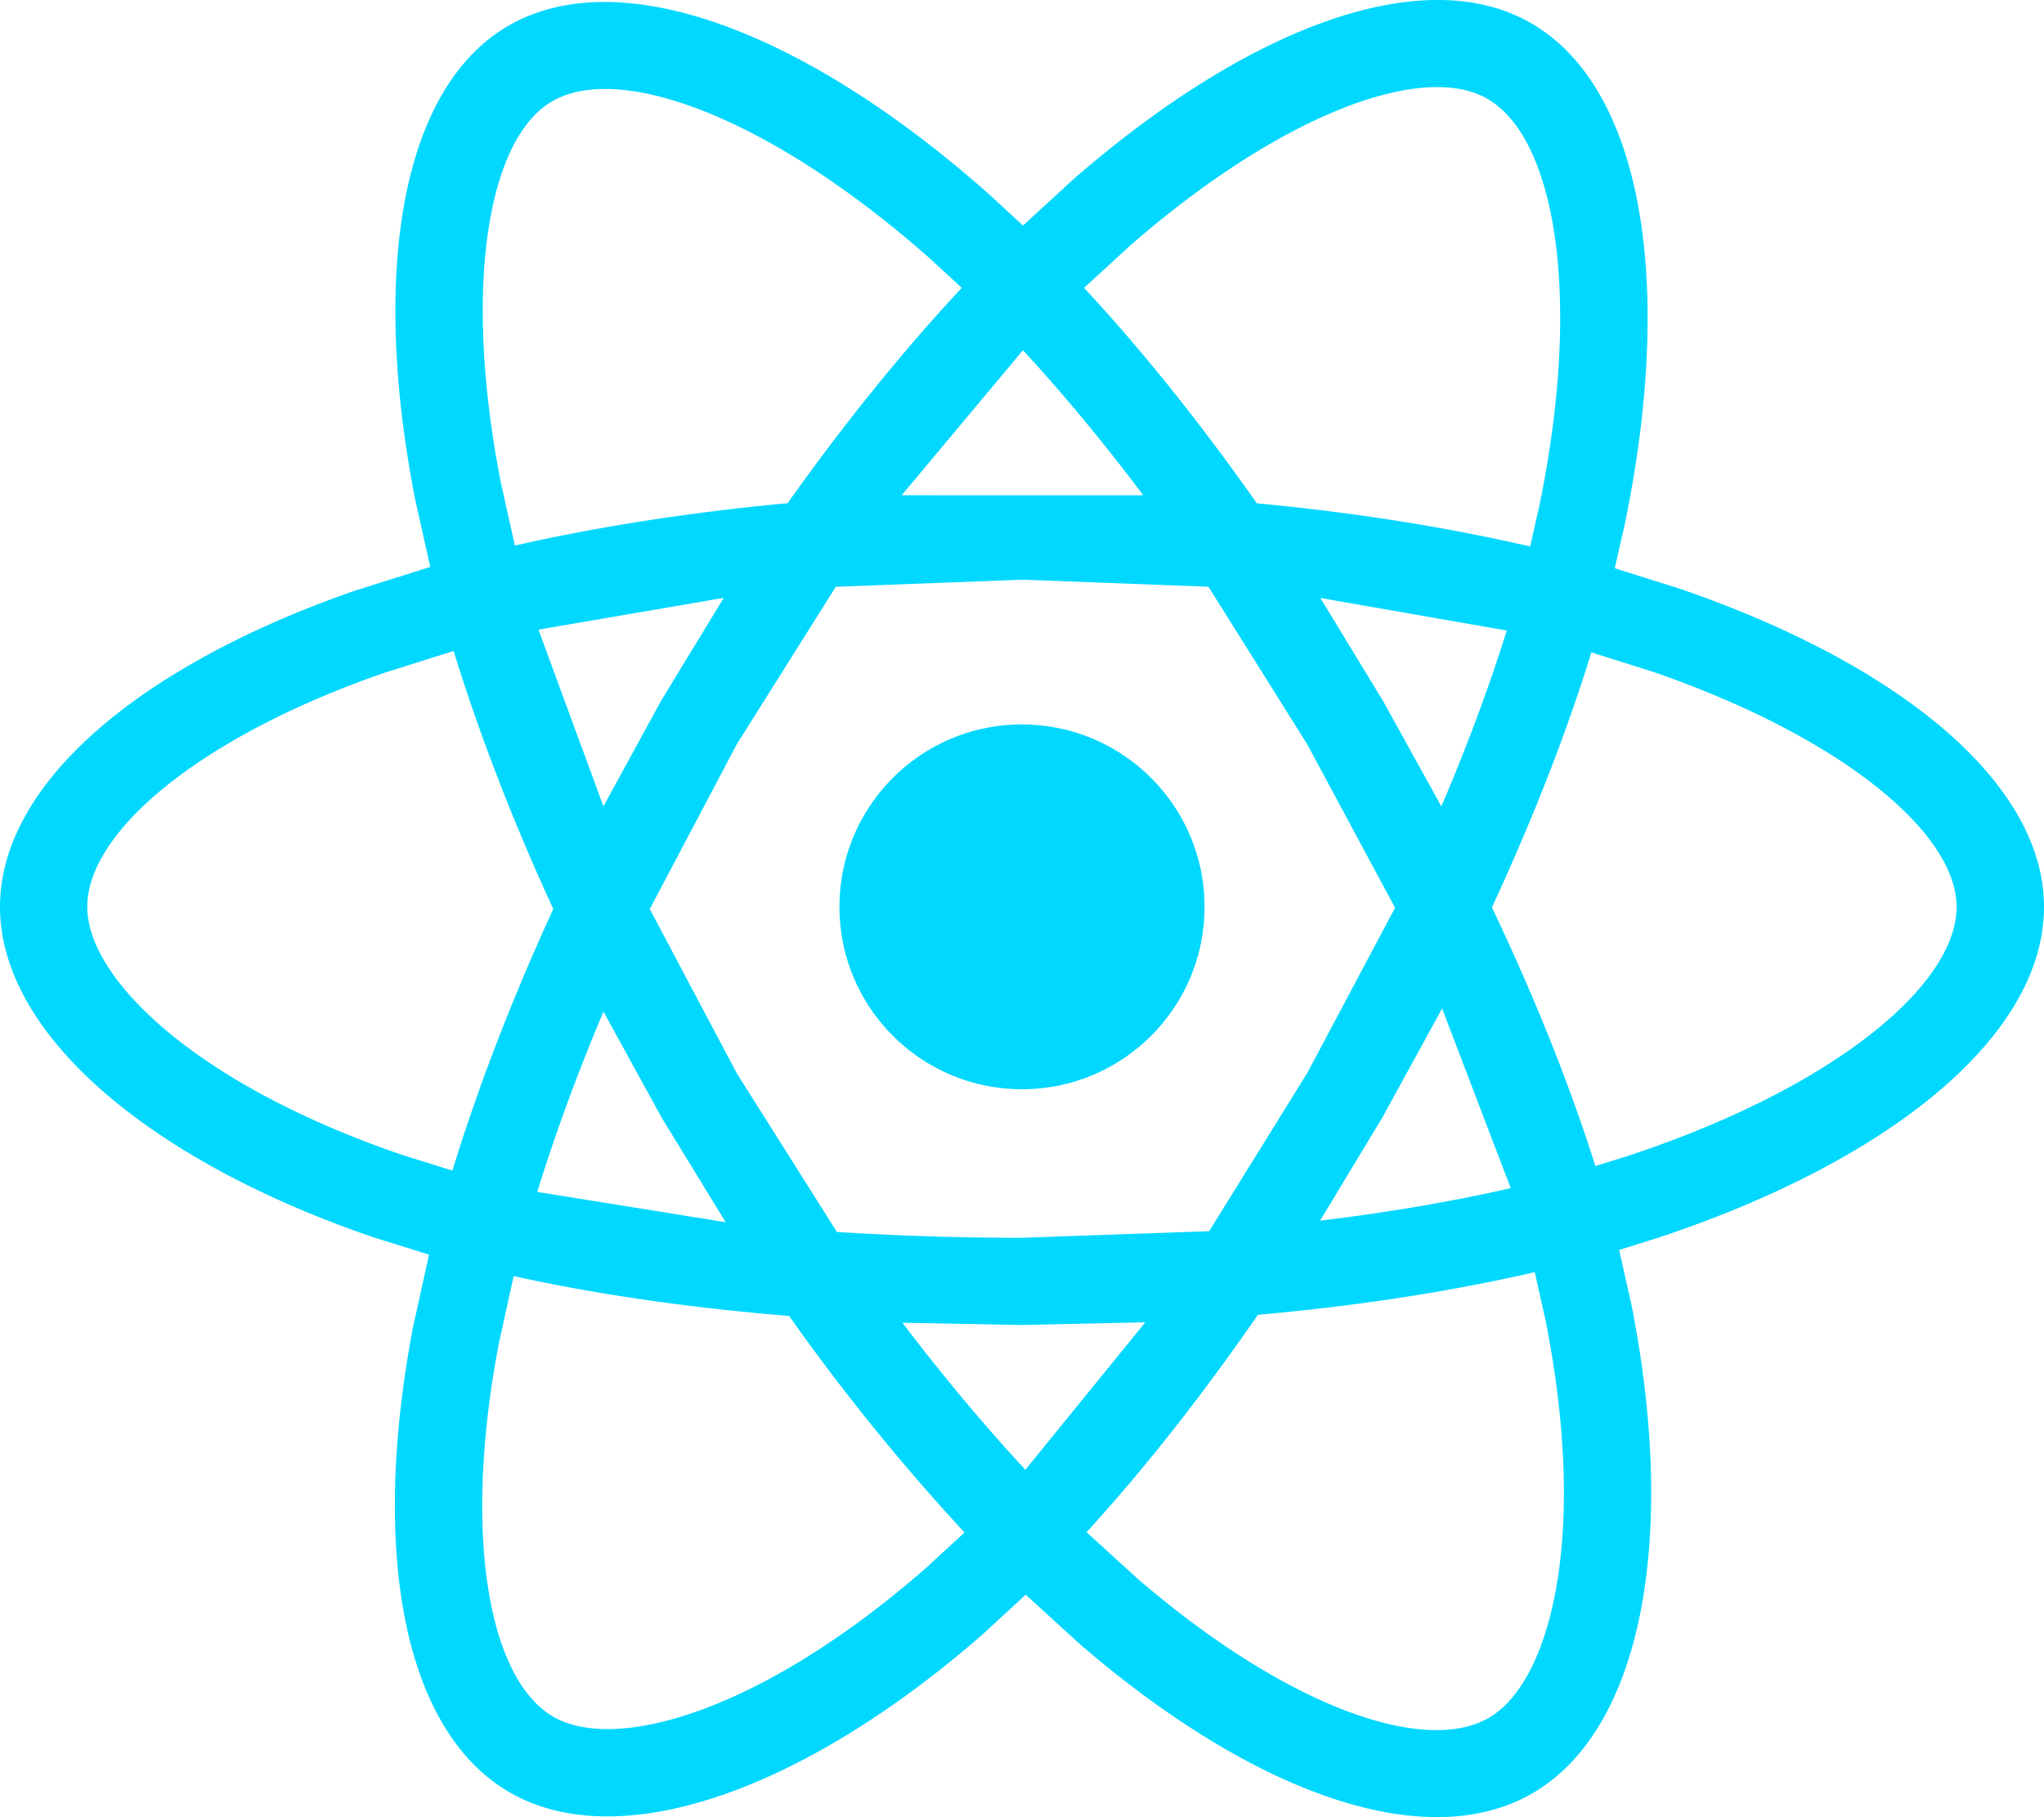 <svg xmlns="http://www.w3.org/2000/svg" width="36" height="32" fill="transparent">
  <path fill="#00d8ff"
    d="M29.599 10.372l-1.159-.365.179-.79c.877-4.254.304-7.682-1.655-8.81-1.878-1.082-4.949.046-8.051 2.743l-.896.822-.596-.55C14.169.538 10.911-.677 8.954.454 7.078 1.539 6.522 4.761 7.312 8.793l.266 1.191-1.332.419C2.434 11.731 0 13.812 0 15.97c0 2.229 2.613 4.465 6.583 5.82l.973.304-.283 1.284c-.753 3.962-.165 7.108 1.706 8.186 1.933 1.114 5.177-.031 8.335-2.79l.751-.692.973.887c3.06 2.63 6.081 3.692 7.951 2.611 1.931-1.117 2.559-4.496 1.744-8.608l-.216-.961.669-.209C33.315 20.437 36 18.228 36 15.97c0-2.166-2.513-4.261-6.401-5.598zm-.895 9.973l-.605.189c-.456-1.441-1.07-2.973-1.823-4.556.718-1.546 1.309-3.058 1.752-4.49l1.07.337c3.331 1.146 5.363 2.84 5.363 4.145 0 1.39-2.195 3.195-5.758 4.375zm-1.479 2.927c.36 1.818.412 3.462.173 4.747-.214 1.155-.645 1.925-1.179 2.233-1.134.656-3.561-.197-6.177-2.446l-.905-.825c1.014-1.108 2.028-2.397 3.018-3.828 1.74-.154 3.385-.407 4.876-.751l.195.87zm-14.952 6.866c-1.108.391-1.991.402-2.525.095-1.136-.654-1.608-3.18-.964-6.568l.263-1.194c1.475.326 3.107.56 4.851.702a37.44 37.44 0 0 0 3.09 3.814l-.686.631c-1.397 1.22-2.796 2.085-4.03 2.521zM7.08 20.336c-1.755-.599-3.205-1.378-4.199-2.229-.893-.764-1.344-1.522-1.344-2.138 0-1.31 1.954-2.98 5.214-4.115l1.239-.39c.451 1.464 1.041 2.995 1.755 4.543-.722 1.571-1.322 3.126-1.777 4.607l-.888-.278zM8.821 8.498c-.677-3.454-.227-6.06.904-6.714 1.204-.697 3.867.297 6.674 2.787l.54.498c-1.046 1.122-2.079 2.4-3.067 3.792-1.693.157-3.314.409-4.804.746l-.247-1.108zm15.529 3.831l-1.095-1.799 3.283.573c-.31.994-.697 2.032-1.152 3.097l-1.036-1.872zm-6.333-6.162c.709.768 1.42 1.625 2.119 2.555l-4.255-.001 2.136-2.554zm-6.373 6.173l-1.016 1.86-1.144-3.112 3.264-.56-1.104 1.812zm1.136 9.182l-3.318-.533c.318-1.026.709-2.091 1.167-3.175l1.021 1.861 1.13 1.847zm5.279 4.36c-.729-.786-1.456-1.655-2.166-2.59l2.106.041 2.173-.048-2.113 2.597zm7.34-8.123l1.209 3.164c-1.044.238-2.171.43-3.358.572l1.105-1.83 1.044-1.906zm-2.376 1.138l-1.727 2.784-3.297.116a50.49 50.49 0 0 1-3.259-.103l-1.76-2.788-1.536-2.898 1.531-2.899 1.745-2.776L18 10.208l3.284.124 1.735 2.767 1.552 2.886-1.547 2.911zm3.172-17.158c1.206.695 1.674 3.496.917 7.169l-.162.715c-1.494-.344-3.116-.601-4.814-.76-.989-1.407-2.014-2.687-3.043-3.794l.828-.759c2.658-2.311 5.142-3.223 6.274-2.571zM18 12.758c1.775 0 3.215 1.438 3.215 3.212S19.775 19.181 18 19.181s-3.215-1.438-3.215-3.212 1.439-3.212 3.215-3.212z" />
</svg>